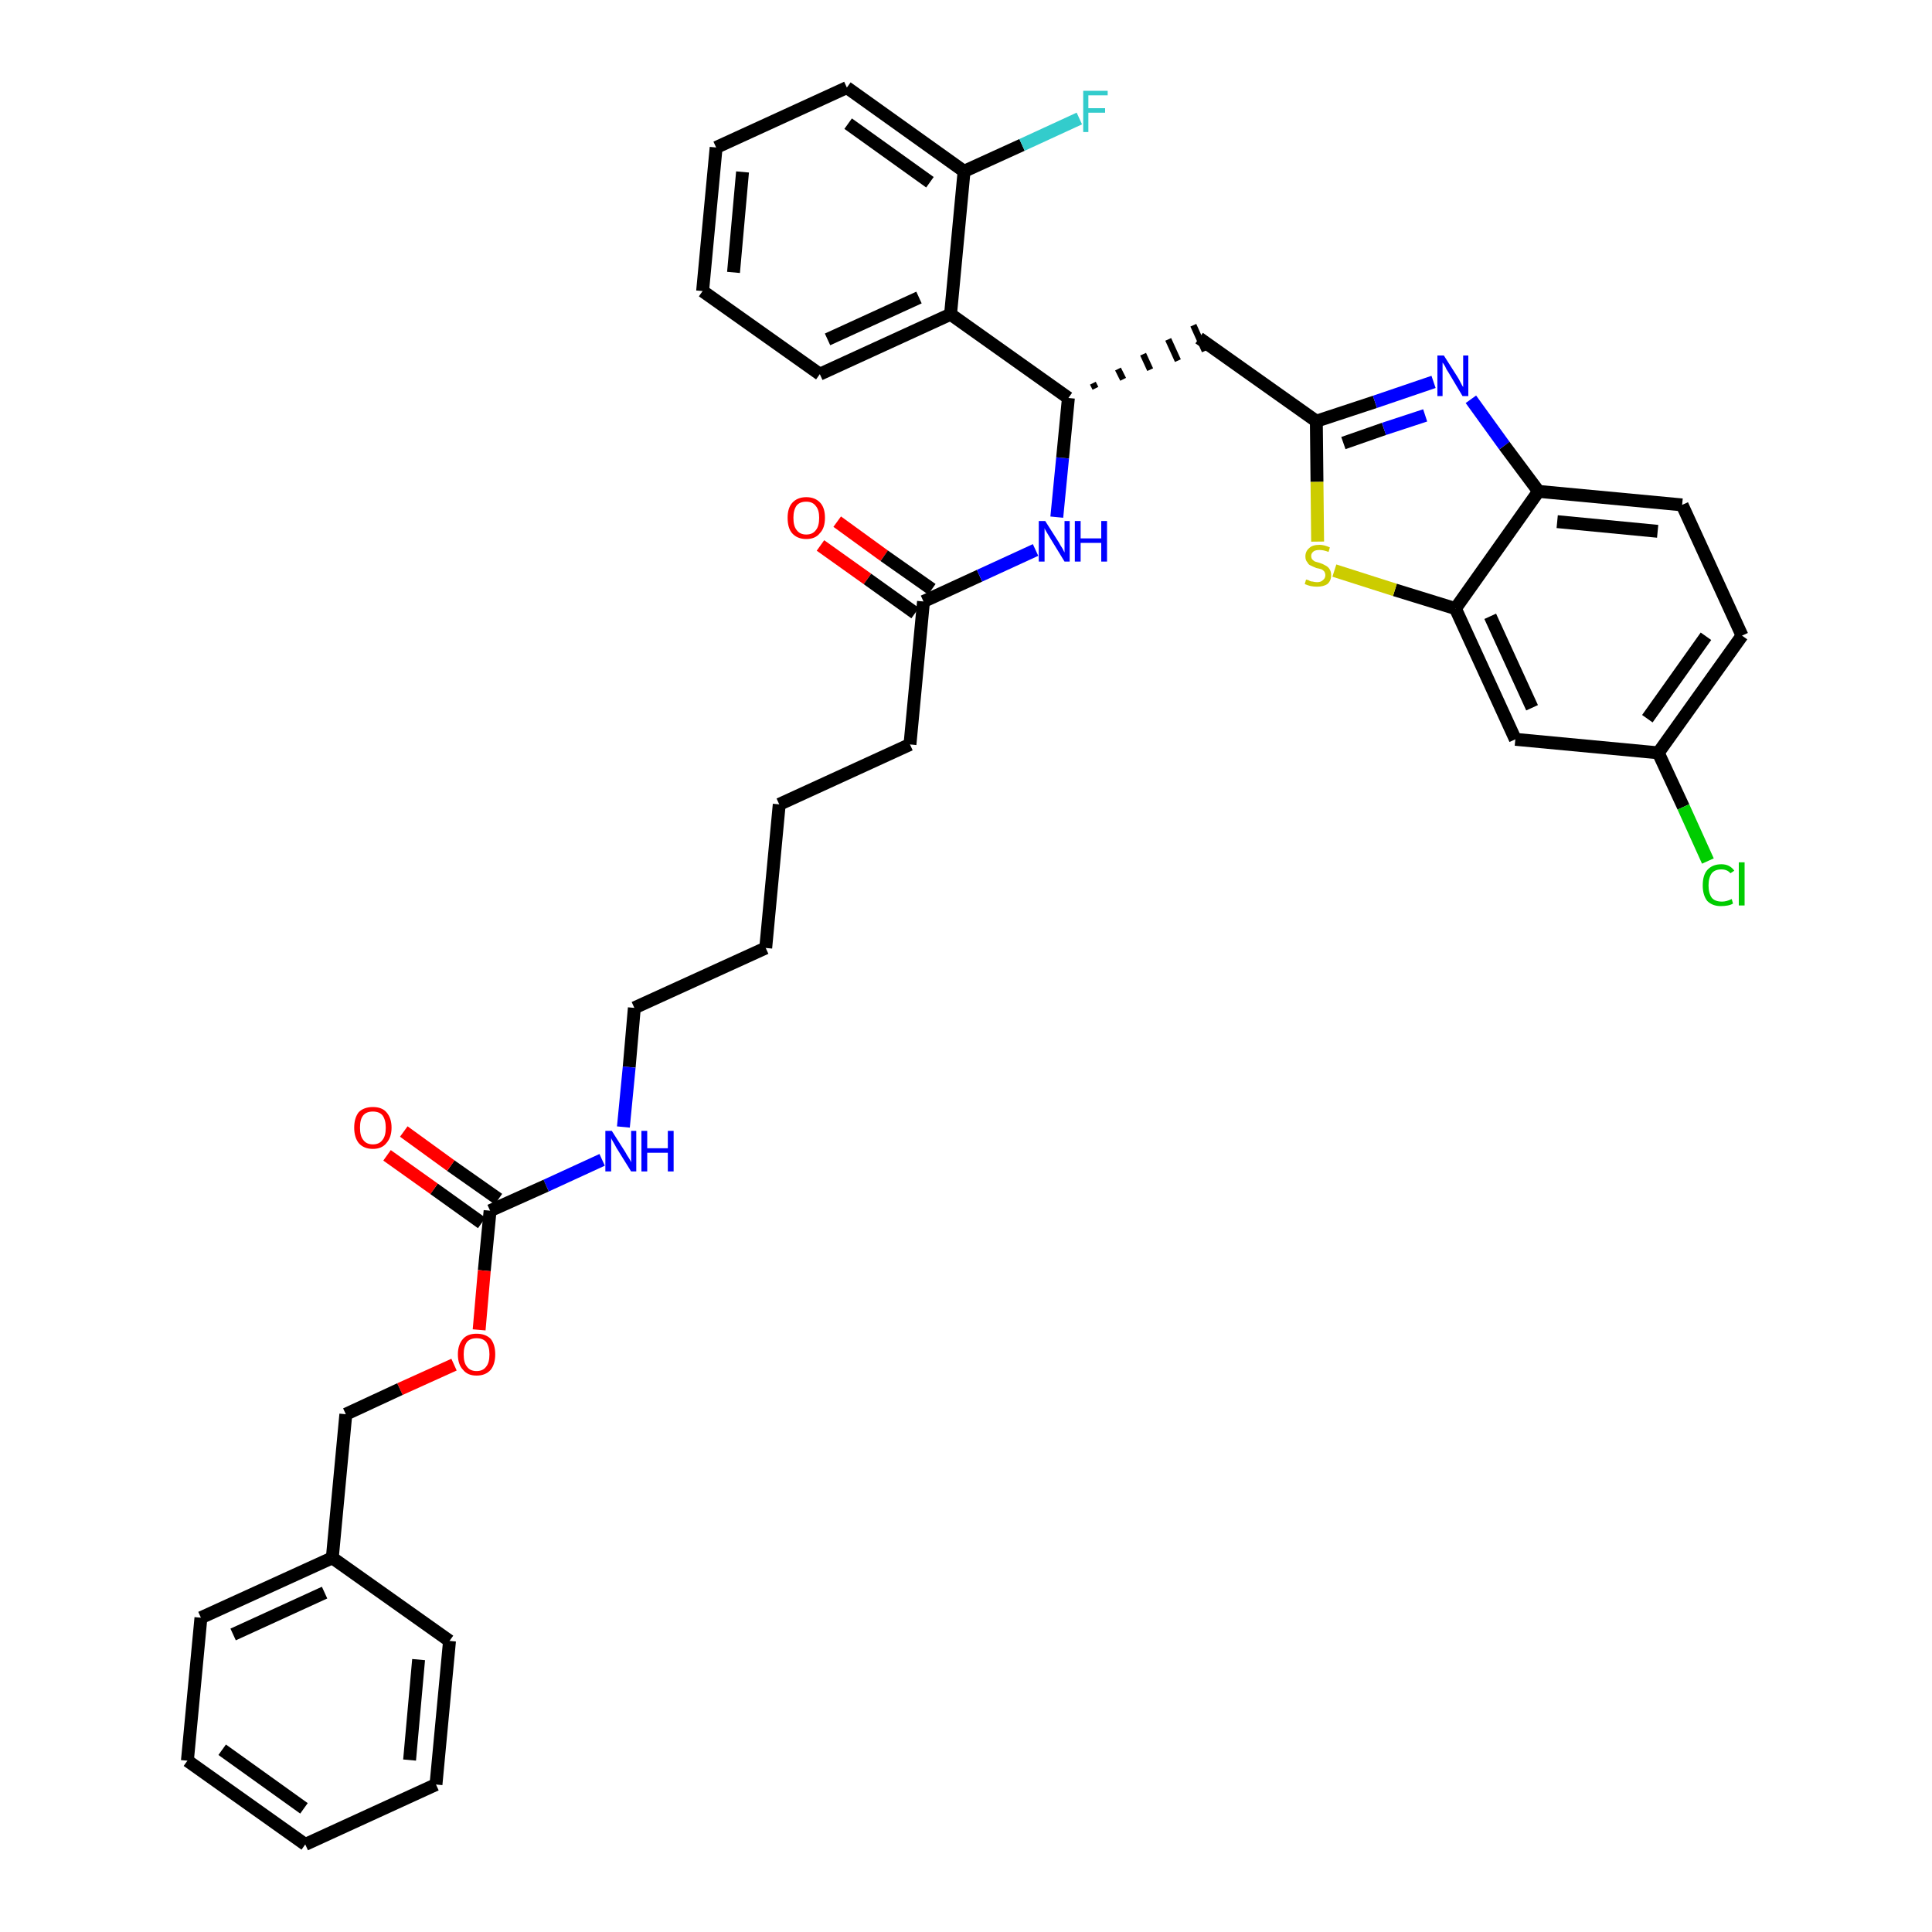 <?xml version='1.0' encoding='iso-8859-1'?>
<svg version='1.1' baseProfile='full'
              xmlns='http://www.w3.org/2000/svg'
                      xmlns:rdkit='http://www.rdkit.org/xml'
                      xmlns:xlink='http://www.w3.org/1999/xlink'
                  xml:space='preserve'
width='300px' height='300px' viewBox='0 0 300 300'>
<!-- END OF HEADER -->
<path class='bond-0 atom-0 atom-1' d='M 127.4,84.7 L 134.7,89.9' style='fill:none;fill-rule:evenodd;stroke:#FF0000;stroke-width:2.0px;stroke-linecap:butt;stroke-linejoin:miter;stroke-opacity:1' />
<path class='bond-0 atom-0 atom-1' d='M 134.7,89.9 L 142.1,95.2' style='fill:none;fill-rule:evenodd;stroke:#000000;stroke-width:2.0px;stroke-linecap:butt;stroke-linejoin:miter;stroke-opacity:1' />
<path class='bond-0 atom-0 atom-1' d='M 130.0,81.0 L 137.3,86.3' style='fill:none;fill-rule:evenodd;stroke:#FF0000;stroke-width:2.0px;stroke-linecap:butt;stroke-linejoin:miter;stroke-opacity:1' />
<path class='bond-0 atom-0 atom-1' d='M 137.3,86.3 L 144.7,91.5' style='fill:none;fill-rule:evenodd;stroke:#000000;stroke-width:2.0px;stroke-linecap:butt;stroke-linejoin:miter;stroke-opacity:1' />
<path class='bond-1 atom-1 atom-2' d='M 143.4,93.4 L 141.3,115.6' style='fill:none;fill-rule:evenodd;stroke:#000000;stroke-width:2.0px;stroke-linecap:butt;stroke-linejoin:miter;stroke-opacity:1' />
<path class='bond-16 atom-1 atom-17' d='M 143.4,93.4 L 152.1,89.4' style='fill:none;fill-rule:evenodd;stroke:#000000;stroke-width:2.0px;stroke-linecap:butt;stroke-linejoin:miter;stroke-opacity:1' />
<path class='bond-16 atom-1 atom-17' d='M 152.1,89.4 L 160.8,85.4' style='fill:none;fill-rule:evenodd;stroke:#0000FF;stroke-width:2.0px;stroke-linecap:butt;stroke-linejoin:miter;stroke-opacity:1' />
<path class='bond-2 atom-2 atom-3' d='M 141.3,115.6 L 121.0,124.9' style='fill:none;fill-rule:evenodd;stroke:#000000;stroke-width:2.0px;stroke-linecap:butt;stroke-linejoin:miter;stroke-opacity:1' />
<path class='bond-3 atom-3 atom-4' d='M 121.0,124.9 L 118.9,147.2' style='fill:none;fill-rule:evenodd;stroke:#000000;stroke-width:2.0px;stroke-linecap:butt;stroke-linejoin:miter;stroke-opacity:1' />
<path class='bond-4 atom-4 atom-5' d='M 118.9,147.2 L 98.5,156.5' style='fill:none;fill-rule:evenodd;stroke:#000000;stroke-width:2.0px;stroke-linecap:butt;stroke-linejoin:miter;stroke-opacity:1' />
<path class='bond-5 atom-5 atom-6' d='M 98.5,156.5 L 97.7,165.7' style='fill:none;fill-rule:evenodd;stroke:#000000;stroke-width:2.0px;stroke-linecap:butt;stroke-linejoin:miter;stroke-opacity:1' />
<path class='bond-5 atom-5 atom-6' d='M 97.7,165.7 L 96.8,175.0' style='fill:none;fill-rule:evenodd;stroke:#0000FF;stroke-width:2.0px;stroke-linecap:butt;stroke-linejoin:miter;stroke-opacity:1' />
<path class='bond-6 atom-6 atom-7' d='M 93.5,180.1 L 84.8,184.1' style='fill:none;fill-rule:evenodd;stroke:#0000FF;stroke-width:2.0px;stroke-linecap:butt;stroke-linejoin:miter;stroke-opacity:1' />
<path class='bond-6 atom-6 atom-7' d='M 84.8,184.1 L 76.1,188.0' style='fill:none;fill-rule:evenodd;stroke:#000000;stroke-width:2.0px;stroke-linecap:butt;stroke-linejoin:miter;stroke-opacity:1' />
<path class='bond-7 atom-7 atom-8' d='M 77.4,186.2 L 70.0,181.0' style='fill:none;fill-rule:evenodd;stroke:#000000;stroke-width:2.0px;stroke-linecap:butt;stroke-linejoin:miter;stroke-opacity:1' />
<path class='bond-7 atom-7 atom-8' d='M 70.0,181.0 L 62.7,175.7' style='fill:none;fill-rule:evenodd;stroke:#FF0000;stroke-width:2.0px;stroke-linecap:butt;stroke-linejoin:miter;stroke-opacity:1' />
<path class='bond-7 atom-7 atom-8' d='M 74.8,189.9 L 67.4,184.6' style='fill:none;fill-rule:evenodd;stroke:#000000;stroke-width:2.0px;stroke-linecap:butt;stroke-linejoin:miter;stroke-opacity:1' />
<path class='bond-7 atom-7 atom-8' d='M 67.4,184.6 L 60.1,179.4' style='fill:none;fill-rule:evenodd;stroke:#FF0000;stroke-width:2.0px;stroke-linecap:butt;stroke-linejoin:miter;stroke-opacity:1' />
<path class='bond-8 atom-7 atom-9' d='M 76.1,188.0 L 75.2,197.3' style='fill:none;fill-rule:evenodd;stroke:#000000;stroke-width:2.0px;stroke-linecap:butt;stroke-linejoin:miter;stroke-opacity:1' />
<path class='bond-8 atom-7 atom-9' d='M 75.2,197.3 L 74.4,206.5' style='fill:none;fill-rule:evenodd;stroke:#FF0000;stroke-width:2.0px;stroke-linecap:butt;stroke-linejoin:miter;stroke-opacity:1' />
<path class='bond-9 atom-9 atom-10' d='M 70.5,211.9 L 62.1,215.7' style='fill:none;fill-rule:evenodd;stroke:#FF0000;stroke-width:2.0px;stroke-linecap:butt;stroke-linejoin:miter;stroke-opacity:1' />
<path class='bond-9 atom-9 atom-10' d='M 62.1,215.7 L 53.7,219.6' style='fill:none;fill-rule:evenodd;stroke:#000000;stroke-width:2.0px;stroke-linecap:butt;stroke-linejoin:miter;stroke-opacity:1' />
<path class='bond-10 atom-10 atom-11' d='M 53.7,219.6 L 51.6,241.9' style='fill:none;fill-rule:evenodd;stroke:#000000;stroke-width:2.0px;stroke-linecap:butt;stroke-linejoin:miter;stroke-opacity:1' />
<path class='bond-11 atom-11 atom-12' d='M 51.6,241.9 L 31.2,251.2' style='fill:none;fill-rule:evenodd;stroke:#000000;stroke-width:2.0px;stroke-linecap:butt;stroke-linejoin:miter;stroke-opacity:1' />
<path class='bond-11 atom-11 atom-12' d='M 50.4,247.3 L 36.2,253.8' style='fill:none;fill-rule:evenodd;stroke:#000000;stroke-width:2.0px;stroke-linecap:butt;stroke-linejoin:miter;stroke-opacity:1' />
<path class='bond-36 atom-16 atom-11' d='M 69.8,254.8 L 51.6,241.9' style='fill:none;fill-rule:evenodd;stroke:#000000;stroke-width:2.0px;stroke-linecap:butt;stroke-linejoin:miter;stroke-opacity:1' />
<path class='bond-12 atom-12 atom-13' d='M 31.2,251.2 L 29.1,273.4' style='fill:none;fill-rule:evenodd;stroke:#000000;stroke-width:2.0px;stroke-linecap:butt;stroke-linejoin:miter;stroke-opacity:1' />
<path class='bond-13 atom-13 atom-14' d='M 29.1,273.4 L 47.4,286.4' style='fill:none;fill-rule:evenodd;stroke:#000000;stroke-width:2.0px;stroke-linecap:butt;stroke-linejoin:miter;stroke-opacity:1' />
<path class='bond-13 atom-13 atom-14' d='M 34.5,271.7 L 47.2,280.8' style='fill:none;fill-rule:evenodd;stroke:#000000;stroke-width:2.0px;stroke-linecap:butt;stroke-linejoin:miter;stroke-opacity:1' />
<path class='bond-14 atom-14 atom-15' d='M 47.4,286.4 L 67.7,277.1' style='fill:none;fill-rule:evenodd;stroke:#000000;stroke-width:2.0px;stroke-linecap:butt;stroke-linejoin:miter;stroke-opacity:1' />
<path class='bond-15 atom-15 atom-16' d='M 67.7,277.1 L 69.8,254.8' style='fill:none;fill-rule:evenodd;stroke:#000000;stroke-width:2.0px;stroke-linecap:butt;stroke-linejoin:miter;stroke-opacity:1' />
<path class='bond-15 atom-15 atom-16' d='M 63.6,273.3 L 65.0,257.7' style='fill:none;fill-rule:evenodd;stroke:#000000;stroke-width:2.0px;stroke-linecap:butt;stroke-linejoin:miter;stroke-opacity:1' />
<path class='bond-17 atom-17 atom-18' d='M 164.1,80.3 L 165.0,71.1' style='fill:none;fill-rule:evenodd;stroke:#0000FF;stroke-width:2.0px;stroke-linecap:butt;stroke-linejoin:miter;stroke-opacity:1' />
<path class='bond-17 atom-17 atom-18' d='M 165.0,71.1 L 165.9,61.8' style='fill:none;fill-rule:evenodd;stroke:#000000;stroke-width:2.0px;stroke-linecap:butt;stroke-linejoin:miter;stroke-opacity:1' />
<path class='bond-18 atom-18 atom-19' d='M 170.1,60.3 L 169.7,59.5' style='fill:none;fill-rule:evenodd;stroke:#000000;stroke-width:1.0px;stroke-linecap:butt;stroke-linejoin:miter;stroke-opacity:1' />
<path class='bond-18 atom-18 atom-19' d='M 174.4,58.9 L 173.6,57.3' style='fill:none;fill-rule:evenodd;stroke:#000000;stroke-width:1.0px;stroke-linecap:butt;stroke-linejoin:miter;stroke-opacity:1' />
<path class='bond-18 atom-18 atom-19' d='M 178.6,57.4 L 177.5,55.0' style='fill:none;fill-rule:evenodd;stroke:#000000;stroke-width:1.0px;stroke-linecap:butt;stroke-linejoin:miter;stroke-opacity:1' />
<path class='bond-18 atom-18 atom-19' d='M 182.9,56.0 L 181.4,52.7' style='fill:none;fill-rule:evenodd;stroke:#000000;stroke-width:1.0px;stroke-linecap:butt;stroke-linejoin:miter;stroke-opacity:1' />
<path class='bond-18 atom-18 atom-19' d='M 187.1,54.5 L 185.3,50.5' style='fill:none;fill-rule:evenodd;stroke:#000000;stroke-width:1.0px;stroke-linecap:butt;stroke-linejoin:miter;stroke-opacity:1' />
<path class='bond-29 atom-18 atom-30' d='M 165.9,61.8 L 147.6,48.8' style='fill:none;fill-rule:evenodd;stroke:#000000;stroke-width:2.0px;stroke-linecap:butt;stroke-linejoin:miter;stroke-opacity:1' />
<path class='bond-19 atom-19 atom-20' d='M 186.2,52.5 L 204.4,65.4' style='fill:none;fill-rule:evenodd;stroke:#000000;stroke-width:2.0px;stroke-linecap:butt;stroke-linejoin:miter;stroke-opacity:1' />
<path class='bond-20 atom-20 atom-21' d='M 204.4,65.4 L 213.5,62.4' style='fill:none;fill-rule:evenodd;stroke:#000000;stroke-width:2.0px;stroke-linecap:butt;stroke-linejoin:miter;stroke-opacity:1' />
<path class='bond-20 atom-20 atom-21' d='M 213.5,62.4 L 222.6,59.3' style='fill:none;fill-rule:evenodd;stroke:#0000FF;stroke-width:2.0px;stroke-linecap:butt;stroke-linejoin:miter;stroke-opacity:1' />
<path class='bond-20 atom-20 atom-21' d='M 208.6,68.8 L 214.9,66.6' style='fill:none;fill-rule:evenodd;stroke:#000000;stroke-width:2.0px;stroke-linecap:butt;stroke-linejoin:miter;stroke-opacity:1' />
<path class='bond-20 atom-20 atom-21' d='M 214.9,66.6 L 221.3,64.5' style='fill:none;fill-rule:evenodd;stroke:#0000FF;stroke-width:2.0px;stroke-linecap:butt;stroke-linejoin:miter;stroke-opacity:1' />
<path class='bond-37 atom-29 atom-20' d='M 204.6,84.1 L 204.5,74.8' style='fill:none;fill-rule:evenodd;stroke:#CCCC00;stroke-width:2.0px;stroke-linecap:butt;stroke-linejoin:miter;stroke-opacity:1' />
<path class='bond-37 atom-29 atom-20' d='M 204.5,74.8 L 204.4,65.4' style='fill:none;fill-rule:evenodd;stroke:#000000;stroke-width:2.0px;stroke-linecap:butt;stroke-linejoin:miter;stroke-opacity:1' />
<path class='bond-21 atom-21 atom-22' d='M 228.4,62.0 L 233.6,69.2' style='fill:none;fill-rule:evenodd;stroke:#0000FF;stroke-width:2.0px;stroke-linecap:butt;stroke-linejoin:miter;stroke-opacity:1' />
<path class='bond-21 atom-21 atom-22' d='M 233.6,69.2 L 238.9,76.3' style='fill:none;fill-rule:evenodd;stroke:#000000;stroke-width:2.0px;stroke-linecap:butt;stroke-linejoin:miter;stroke-opacity:1' />
<path class='bond-22 atom-22 atom-23' d='M 238.9,76.3 L 261.2,78.4' style='fill:none;fill-rule:evenodd;stroke:#000000;stroke-width:2.0px;stroke-linecap:butt;stroke-linejoin:miter;stroke-opacity:1' />
<path class='bond-22 atom-22 atom-23' d='M 241.8,81.0 L 257.4,82.5' style='fill:none;fill-rule:evenodd;stroke:#000000;stroke-width:2.0px;stroke-linecap:butt;stroke-linejoin:miter;stroke-opacity:1' />
<path class='bond-39 atom-28 atom-22' d='M 226.0,94.5 L 238.9,76.3' style='fill:none;fill-rule:evenodd;stroke:#000000;stroke-width:2.0px;stroke-linecap:butt;stroke-linejoin:miter;stroke-opacity:1' />
<path class='bond-23 atom-23 atom-24' d='M 261.2,78.4 L 270.5,98.7' style='fill:none;fill-rule:evenodd;stroke:#000000;stroke-width:2.0px;stroke-linecap:butt;stroke-linejoin:miter;stroke-opacity:1' />
<path class='bond-24 atom-24 atom-25' d='M 270.5,98.7 L 257.5,116.9' style='fill:none;fill-rule:evenodd;stroke:#000000;stroke-width:2.0px;stroke-linecap:butt;stroke-linejoin:miter;stroke-opacity:1' />
<path class='bond-24 atom-24 atom-25' d='M 264.9,98.8 L 255.8,111.6' style='fill:none;fill-rule:evenodd;stroke:#000000;stroke-width:2.0px;stroke-linecap:butt;stroke-linejoin:miter;stroke-opacity:1' />
<path class='bond-25 atom-25 atom-26' d='M 257.5,116.9 L 261.4,125.3' style='fill:none;fill-rule:evenodd;stroke:#000000;stroke-width:2.0px;stroke-linecap:butt;stroke-linejoin:miter;stroke-opacity:1' />
<path class='bond-25 atom-25 atom-26' d='M 261.4,125.3 L 265.2,133.7' style='fill:none;fill-rule:evenodd;stroke:#00CC00;stroke-width:2.0px;stroke-linecap:butt;stroke-linejoin:miter;stroke-opacity:1' />
<path class='bond-26 atom-25 atom-27' d='M 257.5,116.9 L 235.3,114.8' style='fill:none;fill-rule:evenodd;stroke:#000000;stroke-width:2.0px;stroke-linecap:butt;stroke-linejoin:miter;stroke-opacity:1' />
<path class='bond-27 atom-27 atom-28' d='M 235.3,114.8 L 226.0,94.5' style='fill:none;fill-rule:evenodd;stroke:#000000;stroke-width:2.0px;stroke-linecap:butt;stroke-linejoin:miter;stroke-opacity:1' />
<path class='bond-27 atom-27 atom-28' d='M 237.9,109.9 L 231.4,95.7' style='fill:none;fill-rule:evenodd;stroke:#000000;stroke-width:2.0px;stroke-linecap:butt;stroke-linejoin:miter;stroke-opacity:1' />
<path class='bond-28 atom-28 atom-29' d='M 226.0,94.5 L 216.6,91.6' style='fill:none;fill-rule:evenodd;stroke:#000000;stroke-width:2.0px;stroke-linecap:butt;stroke-linejoin:miter;stroke-opacity:1' />
<path class='bond-28 atom-28 atom-29' d='M 216.6,91.6 L 207.2,88.6' style='fill:none;fill-rule:evenodd;stroke:#CCCC00;stroke-width:2.0px;stroke-linecap:butt;stroke-linejoin:miter;stroke-opacity:1' />
<path class='bond-30 atom-30 atom-31' d='M 147.6,48.8 L 127.3,58.1' style='fill:none;fill-rule:evenodd;stroke:#000000;stroke-width:2.0px;stroke-linecap:butt;stroke-linejoin:miter;stroke-opacity:1' />
<path class='bond-30 atom-30 atom-31' d='M 142.7,46.2 L 128.5,52.7' style='fill:none;fill-rule:evenodd;stroke:#000000;stroke-width:2.0px;stroke-linecap:butt;stroke-linejoin:miter;stroke-opacity:1' />
<path class='bond-38 atom-35 atom-30' d='M 149.7,26.6 L 147.6,48.8' style='fill:none;fill-rule:evenodd;stroke:#000000;stroke-width:2.0px;stroke-linecap:butt;stroke-linejoin:miter;stroke-opacity:1' />
<path class='bond-31 atom-31 atom-32' d='M 127.3,58.1 L 109.1,45.2' style='fill:none;fill-rule:evenodd;stroke:#000000;stroke-width:2.0px;stroke-linecap:butt;stroke-linejoin:miter;stroke-opacity:1' />
<path class='bond-32 atom-32 atom-33' d='M 109.1,45.2 L 111.2,22.9' style='fill:none;fill-rule:evenodd;stroke:#000000;stroke-width:2.0px;stroke-linecap:butt;stroke-linejoin:miter;stroke-opacity:1' />
<path class='bond-32 atom-32 atom-33' d='M 113.9,42.3 L 115.3,26.7' style='fill:none;fill-rule:evenodd;stroke:#000000;stroke-width:2.0px;stroke-linecap:butt;stroke-linejoin:miter;stroke-opacity:1' />
<path class='bond-33 atom-33 atom-34' d='M 111.2,22.9 L 131.5,13.6' style='fill:none;fill-rule:evenodd;stroke:#000000;stroke-width:2.0px;stroke-linecap:butt;stroke-linejoin:miter;stroke-opacity:1' />
<path class='bond-34 atom-34 atom-35' d='M 131.5,13.6 L 149.7,26.6' style='fill:none;fill-rule:evenodd;stroke:#000000;stroke-width:2.0px;stroke-linecap:butt;stroke-linejoin:miter;stroke-opacity:1' />
<path class='bond-34 atom-34 atom-35' d='M 131.7,19.2 L 144.4,28.3' style='fill:none;fill-rule:evenodd;stroke:#000000;stroke-width:2.0px;stroke-linecap:butt;stroke-linejoin:miter;stroke-opacity:1' />
<path class='bond-35 atom-35 atom-36' d='M 149.7,26.6 L 158.7,22.5' style='fill:none;fill-rule:evenodd;stroke:#000000;stroke-width:2.0px;stroke-linecap:butt;stroke-linejoin:miter;stroke-opacity:1' />
<path class='bond-35 atom-35 atom-36' d='M 158.7,22.5 L 167.6,18.4' style='fill:none;fill-rule:evenodd;stroke:#33CCCC;stroke-width:2.0px;stroke-linecap:butt;stroke-linejoin:miter;stroke-opacity:1' />
<path  class='atom-0' d='M 122.3 80.4
Q 122.3 78.9, 123.0 78.1
Q 123.8 77.2, 125.2 77.2
Q 126.6 77.2, 127.4 78.1
Q 128.1 78.9, 128.1 80.4
Q 128.1 82.0, 127.3 82.8
Q 126.6 83.7, 125.2 83.7
Q 123.8 83.7, 123.0 82.8
Q 122.3 82.0, 122.3 80.4
M 125.2 83.0
Q 126.2 83.0, 126.7 82.3
Q 127.2 81.7, 127.2 80.4
Q 127.2 79.2, 126.7 78.6
Q 126.2 77.9, 125.2 77.9
Q 124.2 77.9, 123.7 78.5
Q 123.2 79.2, 123.2 80.4
Q 123.2 81.7, 123.7 82.3
Q 124.2 83.0, 125.2 83.0
' fill='#FF0000'/>
<path  class='atom-6' d='M 95.0 175.6
L 97.1 178.9
Q 97.3 179.3, 97.7 179.9
Q 98.0 180.4, 98.0 180.5
L 98.0 175.6
L 98.8 175.6
L 98.8 181.9
L 98.0 181.9
L 95.7 178.2
Q 95.5 177.8, 95.2 177.3
Q 94.9 176.8, 94.9 176.7
L 94.9 181.9
L 94.0 181.9
L 94.0 175.6
L 95.0 175.6
' fill='#0000FF'/>
<path  class='atom-6' d='M 99.6 175.6
L 100.5 175.6
L 100.5 178.3
L 103.7 178.3
L 103.7 175.6
L 104.6 175.6
L 104.6 181.9
L 103.7 181.9
L 103.7 179.0
L 100.5 179.0
L 100.5 181.9
L 99.6 181.9
L 99.6 175.6
' fill='#0000FF'/>
<path  class='atom-8' d='M 55.0 175.1
Q 55.0 173.6, 55.7 172.7
Q 56.5 171.9, 57.9 171.9
Q 59.3 171.9, 60.0 172.7
Q 60.8 173.6, 60.8 175.1
Q 60.8 176.6, 60.0 177.5
Q 59.3 178.4, 57.9 178.4
Q 56.5 178.4, 55.7 177.5
Q 55.0 176.6, 55.0 175.1
M 57.9 177.7
Q 58.9 177.7, 59.4 177.0
Q 59.9 176.4, 59.9 175.1
Q 59.9 173.9, 59.4 173.2
Q 58.9 172.6, 57.9 172.6
Q 56.9 172.6, 56.4 173.2
Q 55.9 173.8, 55.9 175.1
Q 55.9 176.4, 56.4 177.0
Q 56.9 177.7, 57.9 177.7
' fill='#FF0000'/>
<path  class='atom-9' d='M 71.1 210.3
Q 71.1 208.8, 71.9 207.9
Q 72.6 207.1, 74.0 207.1
Q 75.4 207.1, 76.2 207.9
Q 76.9 208.8, 76.9 210.3
Q 76.9 211.8, 76.2 212.7
Q 75.4 213.6, 74.0 213.6
Q 72.6 213.6, 71.9 212.7
Q 71.1 211.9, 71.1 210.3
M 74.0 212.9
Q 75.0 212.9, 75.5 212.2
Q 76.0 211.6, 76.0 210.3
Q 76.0 209.1, 75.5 208.4
Q 75.0 207.8, 74.0 207.8
Q 73.0 207.8, 72.5 208.4
Q 72.0 209.1, 72.0 210.3
Q 72.0 211.6, 72.5 212.2
Q 73.0 212.9, 74.0 212.9
' fill='#FF0000'/>
<path  class='atom-17' d='M 162.3 80.9
L 164.4 84.2
Q 164.6 84.6, 165.0 85.2
Q 165.3 85.8, 165.3 85.8
L 165.3 80.9
L 166.1 80.9
L 166.1 87.2
L 165.3 87.2
L 163.1 83.6
Q 162.8 83.1, 162.5 82.6
Q 162.2 82.1, 162.2 82.0
L 162.2 87.2
L 161.3 87.2
L 161.3 80.9
L 162.3 80.9
' fill='#0000FF'/>
<path  class='atom-17' d='M 166.9 80.9
L 167.8 80.9
L 167.8 83.6
L 171.0 83.6
L 171.0 80.9
L 171.9 80.9
L 171.9 87.2
L 171.0 87.2
L 171.0 84.3
L 167.8 84.3
L 167.8 87.2
L 166.9 87.2
L 166.9 80.9
' fill='#0000FF'/>
<path  class='atom-21' d='M 224.2 55.2
L 226.3 58.5
Q 226.5 58.8, 226.8 59.4
Q 227.1 60.0, 227.2 60.1
L 227.2 55.2
L 228.0 55.2
L 228.0 61.5
L 227.1 61.5
L 224.9 57.8
Q 224.6 57.4, 224.4 56.9
Q 224.1 56.4, 224.0 56.3
L 224.0 61.5
L 223.2 61.5
L 223.2 55.2
L 224.2 55.2
' fill='#0000FF'/>
<path  class='atom-26' d='M 264.4 137.5
Q 264.4 135.9, 265.1 135.1
Q 265.9 134.2, 267.3 134.2
Q 268.6 134.2, 269.3 135.2
L 268.7 135.6
Q 268.2 135.0, 267.3 135.0
Q 266.3 135.0, 265.8 135.6
Q 265.3 136.3, 265.3 137.5
Q 265.3 138.7, 265.8 139.4
Q 266.3 140.0, 267.4 140.0
Q 268.1 140.0, 268.9 139.6
L 269.1 140.3
Q 268.8 140.5, 268.3 140.6
Q 267.8 140.7, 267.2 140.7
Q 265.9 140.7, 265.1 139.9
Q 264.4 139.0, 264.4 137.5
' fill='#00CC00'/>
<path  class='atom-26' d='M 270.0 133.9
L 270.9 133.9
L 270.9 140.6
L 270.0 140.6
L 270.0 133.9
' fill='#00CC00'/>
<path  class='atom-29' d='M 202.8 90.0
Q 202.9 90.0, 203.2 90.1
Q 203.5 90.3, 203.8 90.3
Q 204.2 90.4, 204.5 90.4
Q 205.1 90.4, 205.4 90.1
Q 205.8 89.8, 205.8 89.3
Q 205.8 89.0, 205.6 88.7
Q 205.4 88.5, 205.2 88.4
Q 204.9 88.3, 204.4 88.2
Q 203.9 88.0, 203.5 87.8
Q 203.2 87.7, 203.0 87.3
Q 202.7 87.0, 202.7 86.4
Q 202.7 85.6, 203.3 85.1
Q 203.8 84.6, 204.9 84.6
Q 205.6 84.6, 206.5 85.0
L 206.3 85.7
Q 205.5 85.4, 204.9 85.4
Q 204.3 85.4, 204.0 85.6
Q 203.6 85.9, 203.6 86.3
Q 203.6 86.7, 203.8 86.9
Q 204.0 87.1, 204.2 87.2
Q 204.5 87.3, 204.9 87.4
Q 205.5 87.6, 205.8 87.8
Q 206.2 88.0, 206.4 88.3
Q 206.7 88.7, 206.7 89.3
Q 206.7 90.2, 206.1 90.7
Q 205.5 91.1, 204.5 91.1
Q 204.0 91.1, 203.5 91.0
Q 203.1 90.9, 202.6 90.7
L 202.8 90.0
' fill='#CCCC00'/>
<path  class='atom-36' d='M 168.2 14.1
L 172.0 14.1
L 172.0 14.8
L 169.0 14.8
L 169.0 16.8
L 171.6 16.8
L 171.6 17.5
L 169.0 17.5
L 169.0 20.5
L 168.2 20.5
L 168.2 14.1
' fill='#33CCCC'/>
</svg>
